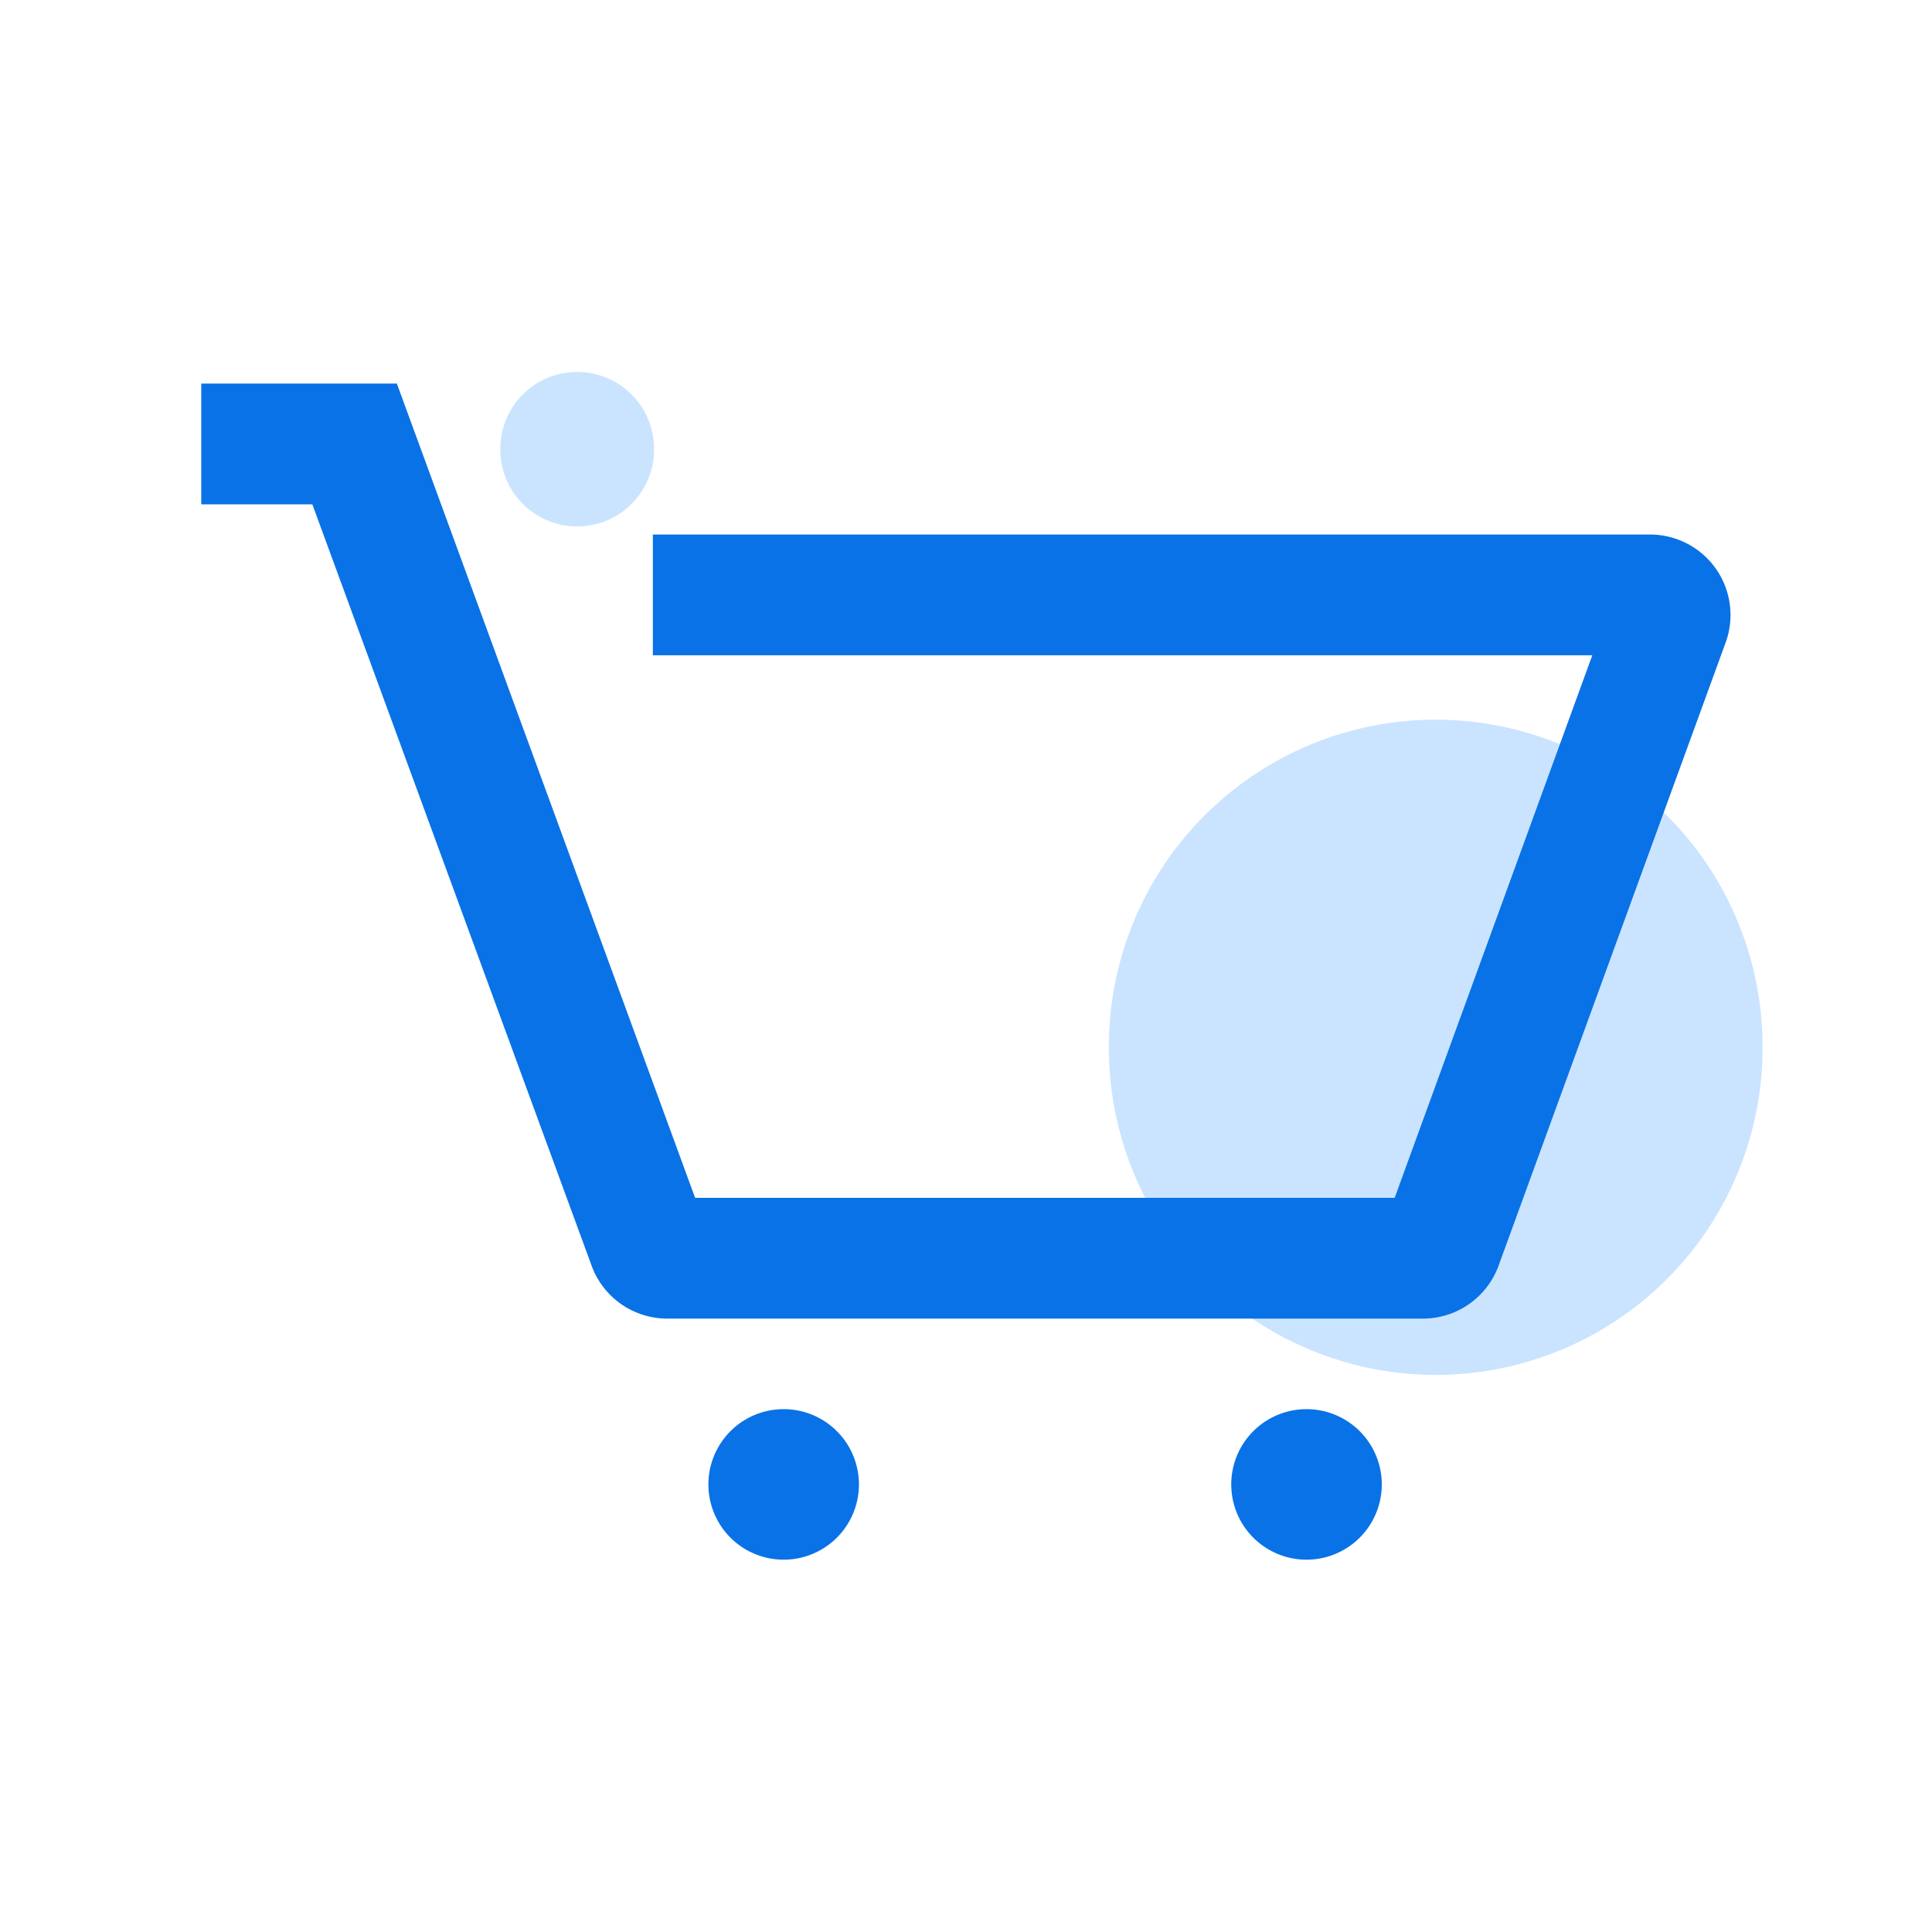 <?xml version="1.0" standalone="no"?><!DOCTYPE svg PUBLIC "-//W3C//DTD SVG 1.1//EN" "http://www.w3.org/Graphics/SVG/1.1/DTD/svg11.dtd"><svg t="1701311602482" class="icon" viewBox="0 0 1024 1024" version="1.1" xmlns="http://www.w3.org/2000/svg" p-id="1794" width="64" height="64" xmlns:xlink="http://www.w3.org/1999/xlink"><path d="M760.96 555.093m-173.227 0a173.227 173.227 0 1 0 346.453 0 173.227 173.227 0 1 0-346.453 0Z" fill="#cae4ff" p-id="1795"></path><path d="M305.92 238.08m-40.747 0a40.747 40.747 0 1 0 81.493 0 40.747 40.747 0 1 0-81.493 0Z" fill="#cae4ff" p-id="1796"></path><path d="M754.133 698.88H353.707a42.667 42.667 0 0 1-40.107-27.947L165.547 267.307H106.667v-64h103.68l158.08 431.573h370.773l104.747-287.573H346.027v-64H874.667A42.667 42.667 0 0 1 914.347 341.333l-120.107 329.6a42.667 42.667 0 0 1-40.107 27.947z m-380.587-50.133z" fill="#0972e6" p-id="1797"></path><path d="M415.36 786.773m-39.893 0a39.893 39.893 0 1 0 79.787 0 39.893 39.893 0 1 0-79.787 0Z" fill="#0972e6" p-id="1798"></path><path d="M692.48 786.773m-39.893 0a39.893 39.893 0 1 0 79.787 0 39.893 39.893 0 1 0-79.787 0Z" fill="#0972e6" p-id="1799"></path></svg>